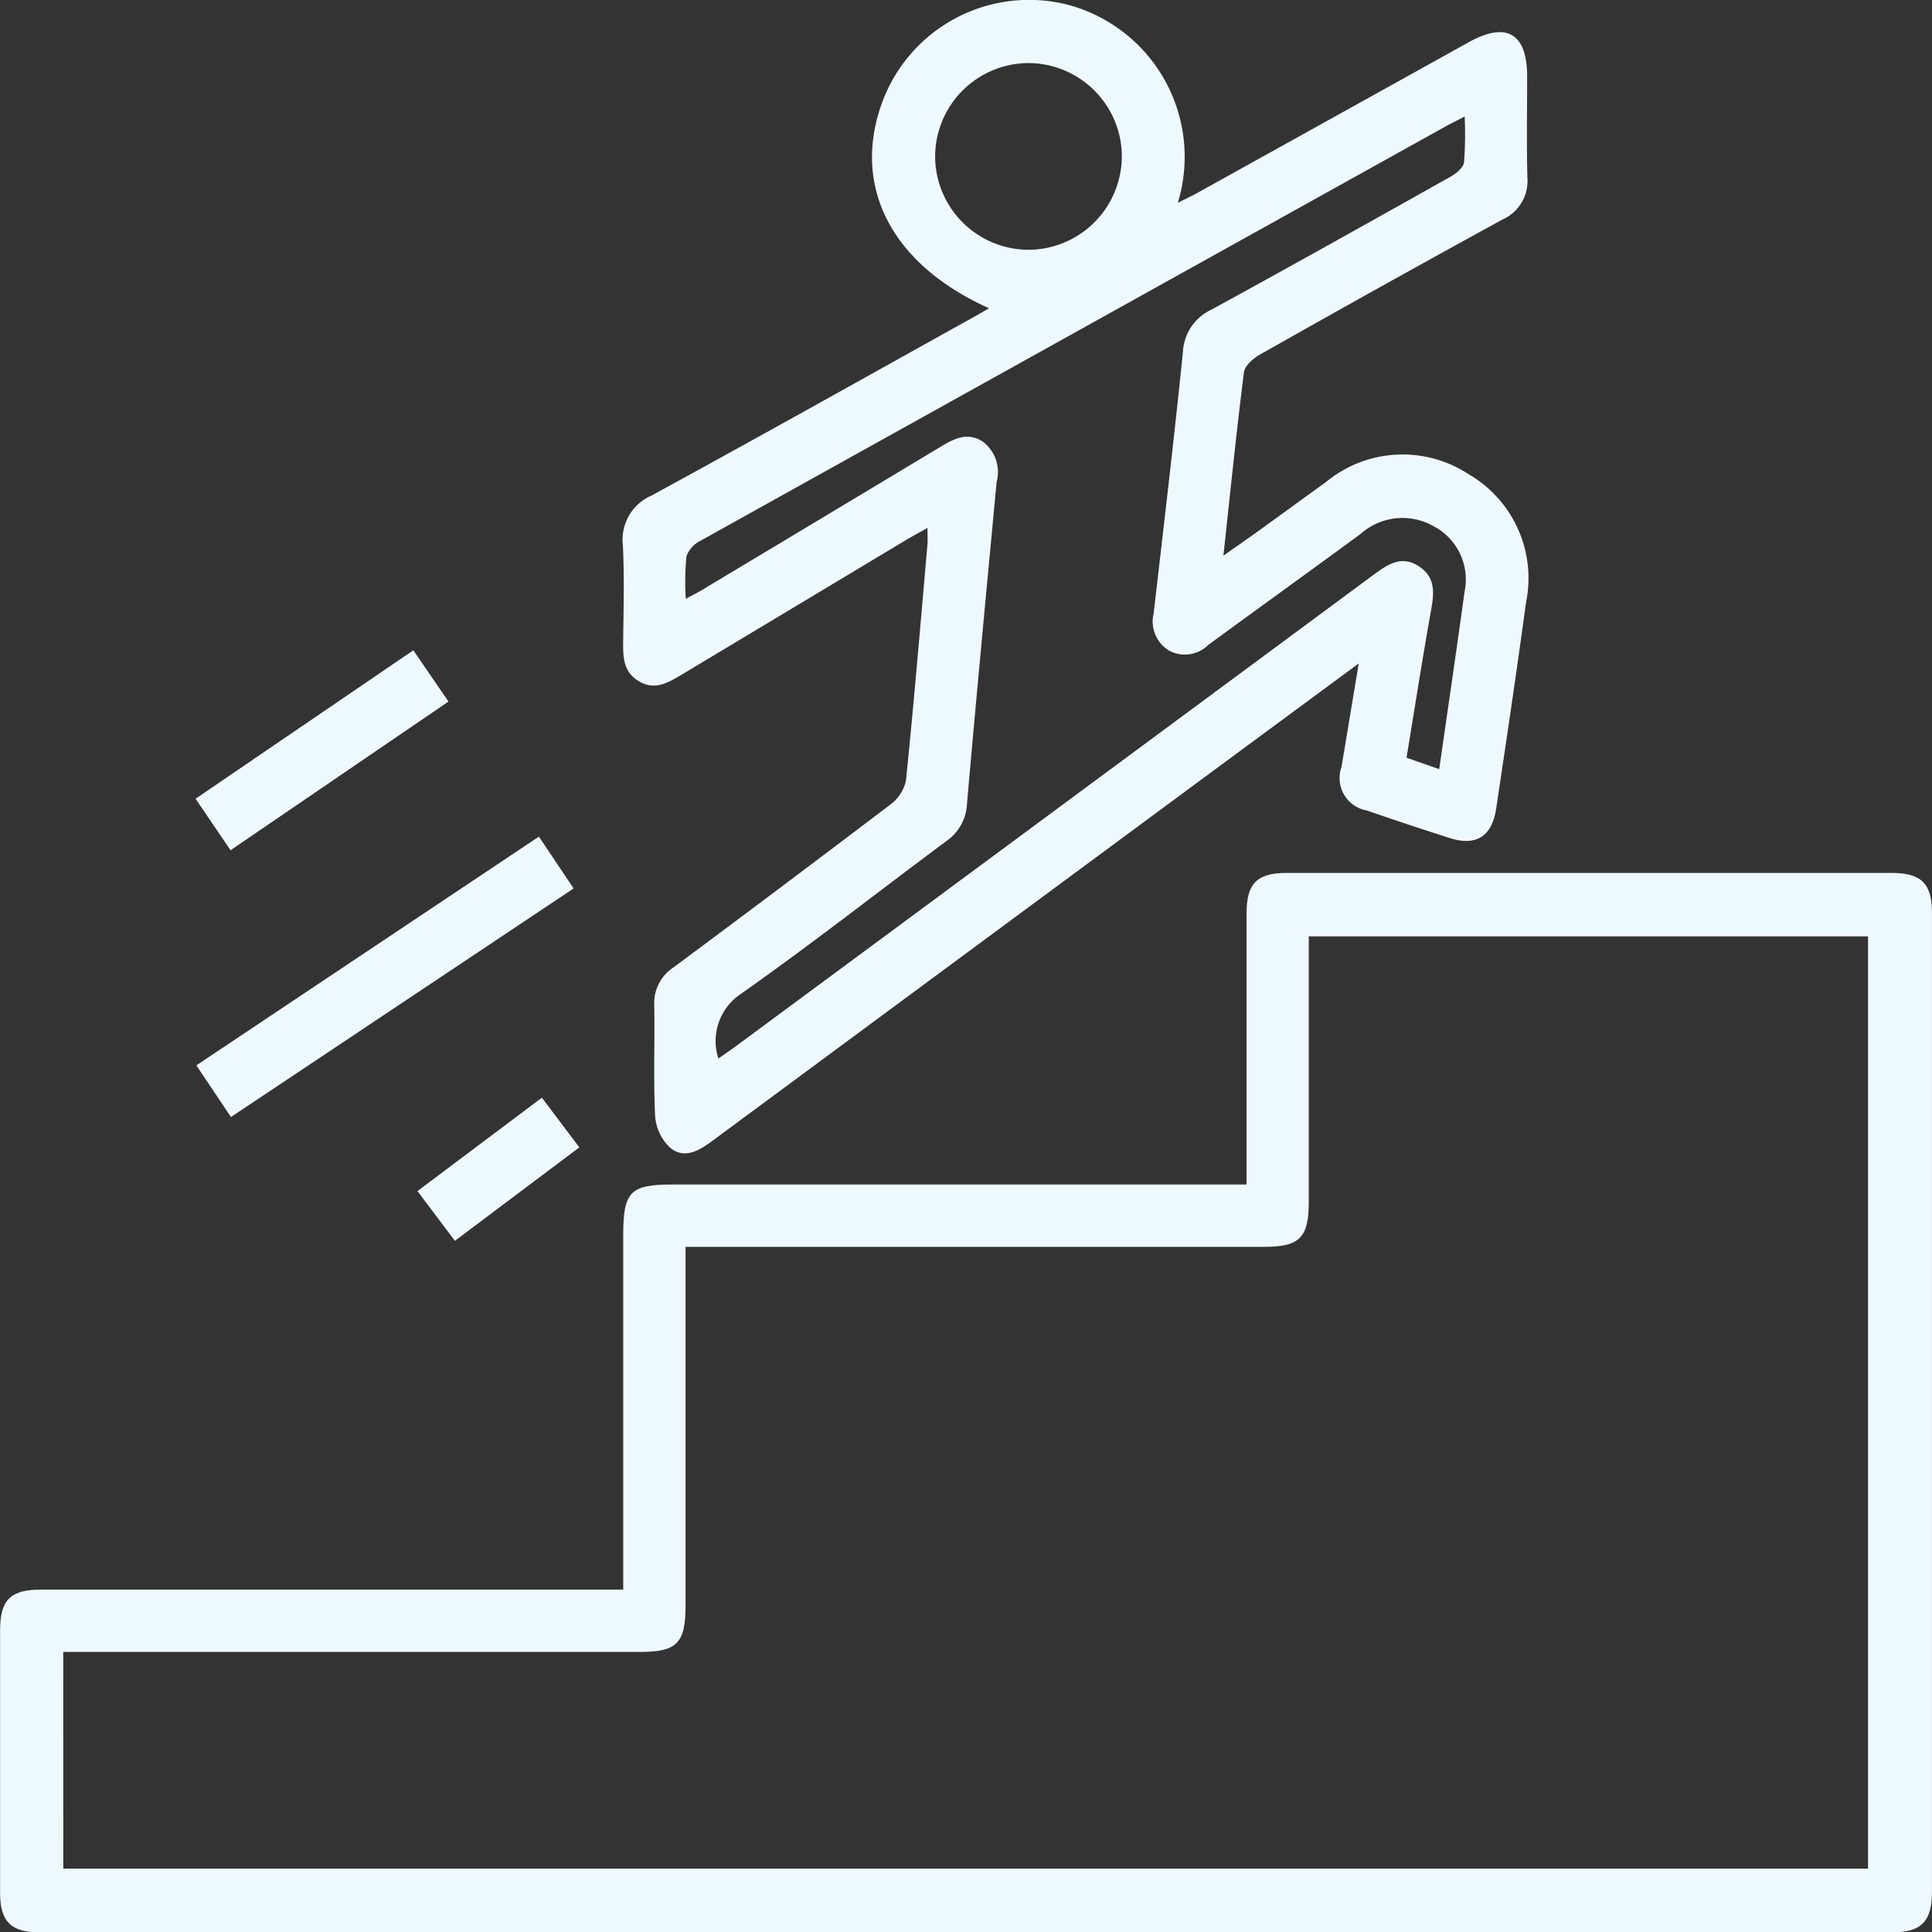 <svg xmlns="http://www.w3.org/2000/svg" width="49.463" height="49.472" viewBox="0 0 49.463 49.472">
  <rect x="0" y="0" width="49.463" height="49.472" fill="#333333" stroke="none"/>
  <g id="Group_5243" data-name="Group 5243" transform="translate(-1988.981 822.344)">
    <path id="Path_14104" data-name="Path 14104" d="M2004.937-778.986v-9.088c0-1.1.182-1.283,1.259-1.283h14.7v-.576q0-3.19,0-6.38c0-.751.271-1.021,1.021-1.021h15.5c.752,0,1.026.272,1.026,1.018q0,12.537,0,25.073c0,.752-.273,1.031-1.012,1.031q-23.728,0-47.455,0c-.713,0-.991-.282-.993-1q0-3.364,0-6.73c0-.781.264-1.044,1.048-1.044q7.127,0,14.255,0Zm-14.335,7.144h46.205V-795.71h-14.319v6.8c0,.916-.232,1.149-1.146,1.149h-14.81v9.19c0,.956-.222,1.181-1.163,1.181H1990.6Z" transform="translate(0 -2.661)" fill="#eef9ff"/>
    <path id="Path_14105" data-name="Path 14105" d="M2016.2-814.452c-2.5-1.122-3.519-3.119-2.739-5.262a4.008,4.008,0,0,1,4.788-2.5,4.029,4.029,0,0,1,2.784,5.063c.187-.095.341-.166.489-.248q3.484-1.933,6.965-3.867c.961-.533,1.489-.225,1.49.874,0,.864-.016,1.728.006,2.591a1.077,1.077,0,0,1-.635,1.076q-3.123,1.71-6.221,3.464c-.167.095-.375.279-.4.442-.193,1.531-.349,3.066-.526,4.7.327-.23.593-.411.853-.6.593-.427,1.183-.858,1.776-1.286a3.078,3.078,0,0,1,3.636-.206,3.08,3.08,0,0,1,1.483,3.288c-.239,1.76-.5,3.516-.764,5.273-.106.719-.51.979-1.191.761q-1.067-.34-2.125-.706a.842.842,0,0,1-.646-1.109c.142-.844.281-1.687.442-2.654l-3.3,2.434q-6.634,4.9-13.264,9.8c-.344.255-.72.464-1.079.152a1.247,1.247,0,0,1-.371-.8c-.045-.945-.005-1.894-.022-2.841a1.091,1.091,0,0,1,.495-.965q2.781-2.066,5.539-4.159a1.047,1.047,0,0,0,.41-.618c.206-2.016.374-4.035.551-6.053.01-.112,0-.225,0-.42-.206.115-.361.2-.511.287q-2.9,1.741-5.807,3.485c-.338.2-.668.389-1.064.157s-.413-.6-.409-1c.009-.83.033-1.663-.007-2.491a1.23,1.23,0,0,1,.739-1.27c2.752-1.5,5.489-3.036,8.231-4.56C2015.91-814.281,2016.022-814.349,2016.2-814.452Zm11.526,11.8c.223-1.557.443-3.047.648-4.539a1.54,1.54,0,0,0-.8-1.685,1.61,1.61,0,0,0-1.859.2c-1.3.955-2.606,1.894-3.905,2.846a.849.849,0,0,1-1.012.136.873.873,0,0,1-.382-.952c.256-2.227.521-4.453.748-6.682a1.26,1.26,0,0,1,.725-1.086c2.053-1.121,4.094-2.265,6.135-3.411.141-.08.32-.228.337-.363a9.491,9.491,0,0,0,.016-1.172c-.205.106-.338.17-.465.24l-10.138,5.637q-4.482,2.491-8.962,4.984a.717.717,0,0,0-.359.4,7.074,7.074,0,0,0-.017,1.087c.225-.124.383-.2.536-.3q2.99-1.791,5.977-3.587c.358-.216.707-.4,1.106-.128a.978.978,0,0,1,.339,1.026c-.258,2.744-.518,5.488-.758,8.234a1.225,1.225,0,0,1-.527.956c-1.76,1.307-3.485,2.664-5.278,3.924a1.448,1.448,0,0,0-.56,1.643c.189-.133.338-.233.482-.34q8.154-6.025,16.305-12.054c.35-.259.7-.489,1.131-.218s.413.66.334,1.1c-.224,1.256-.421,2.517-.634,3.811Zm-8.125-15.677a2.4,2.4,0,0,0-2.353-2.4,2.4,2.4,0,0,0-2.428,2.38,2.4,2.4,0,0,0,2.353,2.4A2.4,2.4,0,0,0,2019.6-818.333Z" transform="translate(-1.898 0)" fill="#eef9ff"/>
    <path id="Path_14106" data-name="Path 14106" d="M2003.377-798.375l.889,1.327c-2.911,1.943-5.814,3.879-8.773,5.852l-.886-1.323Z" transform="translate(-0.599 -2.55)" fill="#eef9ff"/>
    <path id="Path_14107" data-name="Path 14107" d="M1995.479-798.594l-.895-1.319,5.575-3.8.9,1.312Z" transform="translate(-0.596 -1.982)" fill="#eef9ff"/>
    <path id="Path_14108" data-name="Path 14108" d="M2001.9-787.23l-.958-1.274,3.185-2.391.959,1.272Z" transform="translate(-1.273 -3.346)" fill="#eef9ff"/>
  </g>
</svg>
